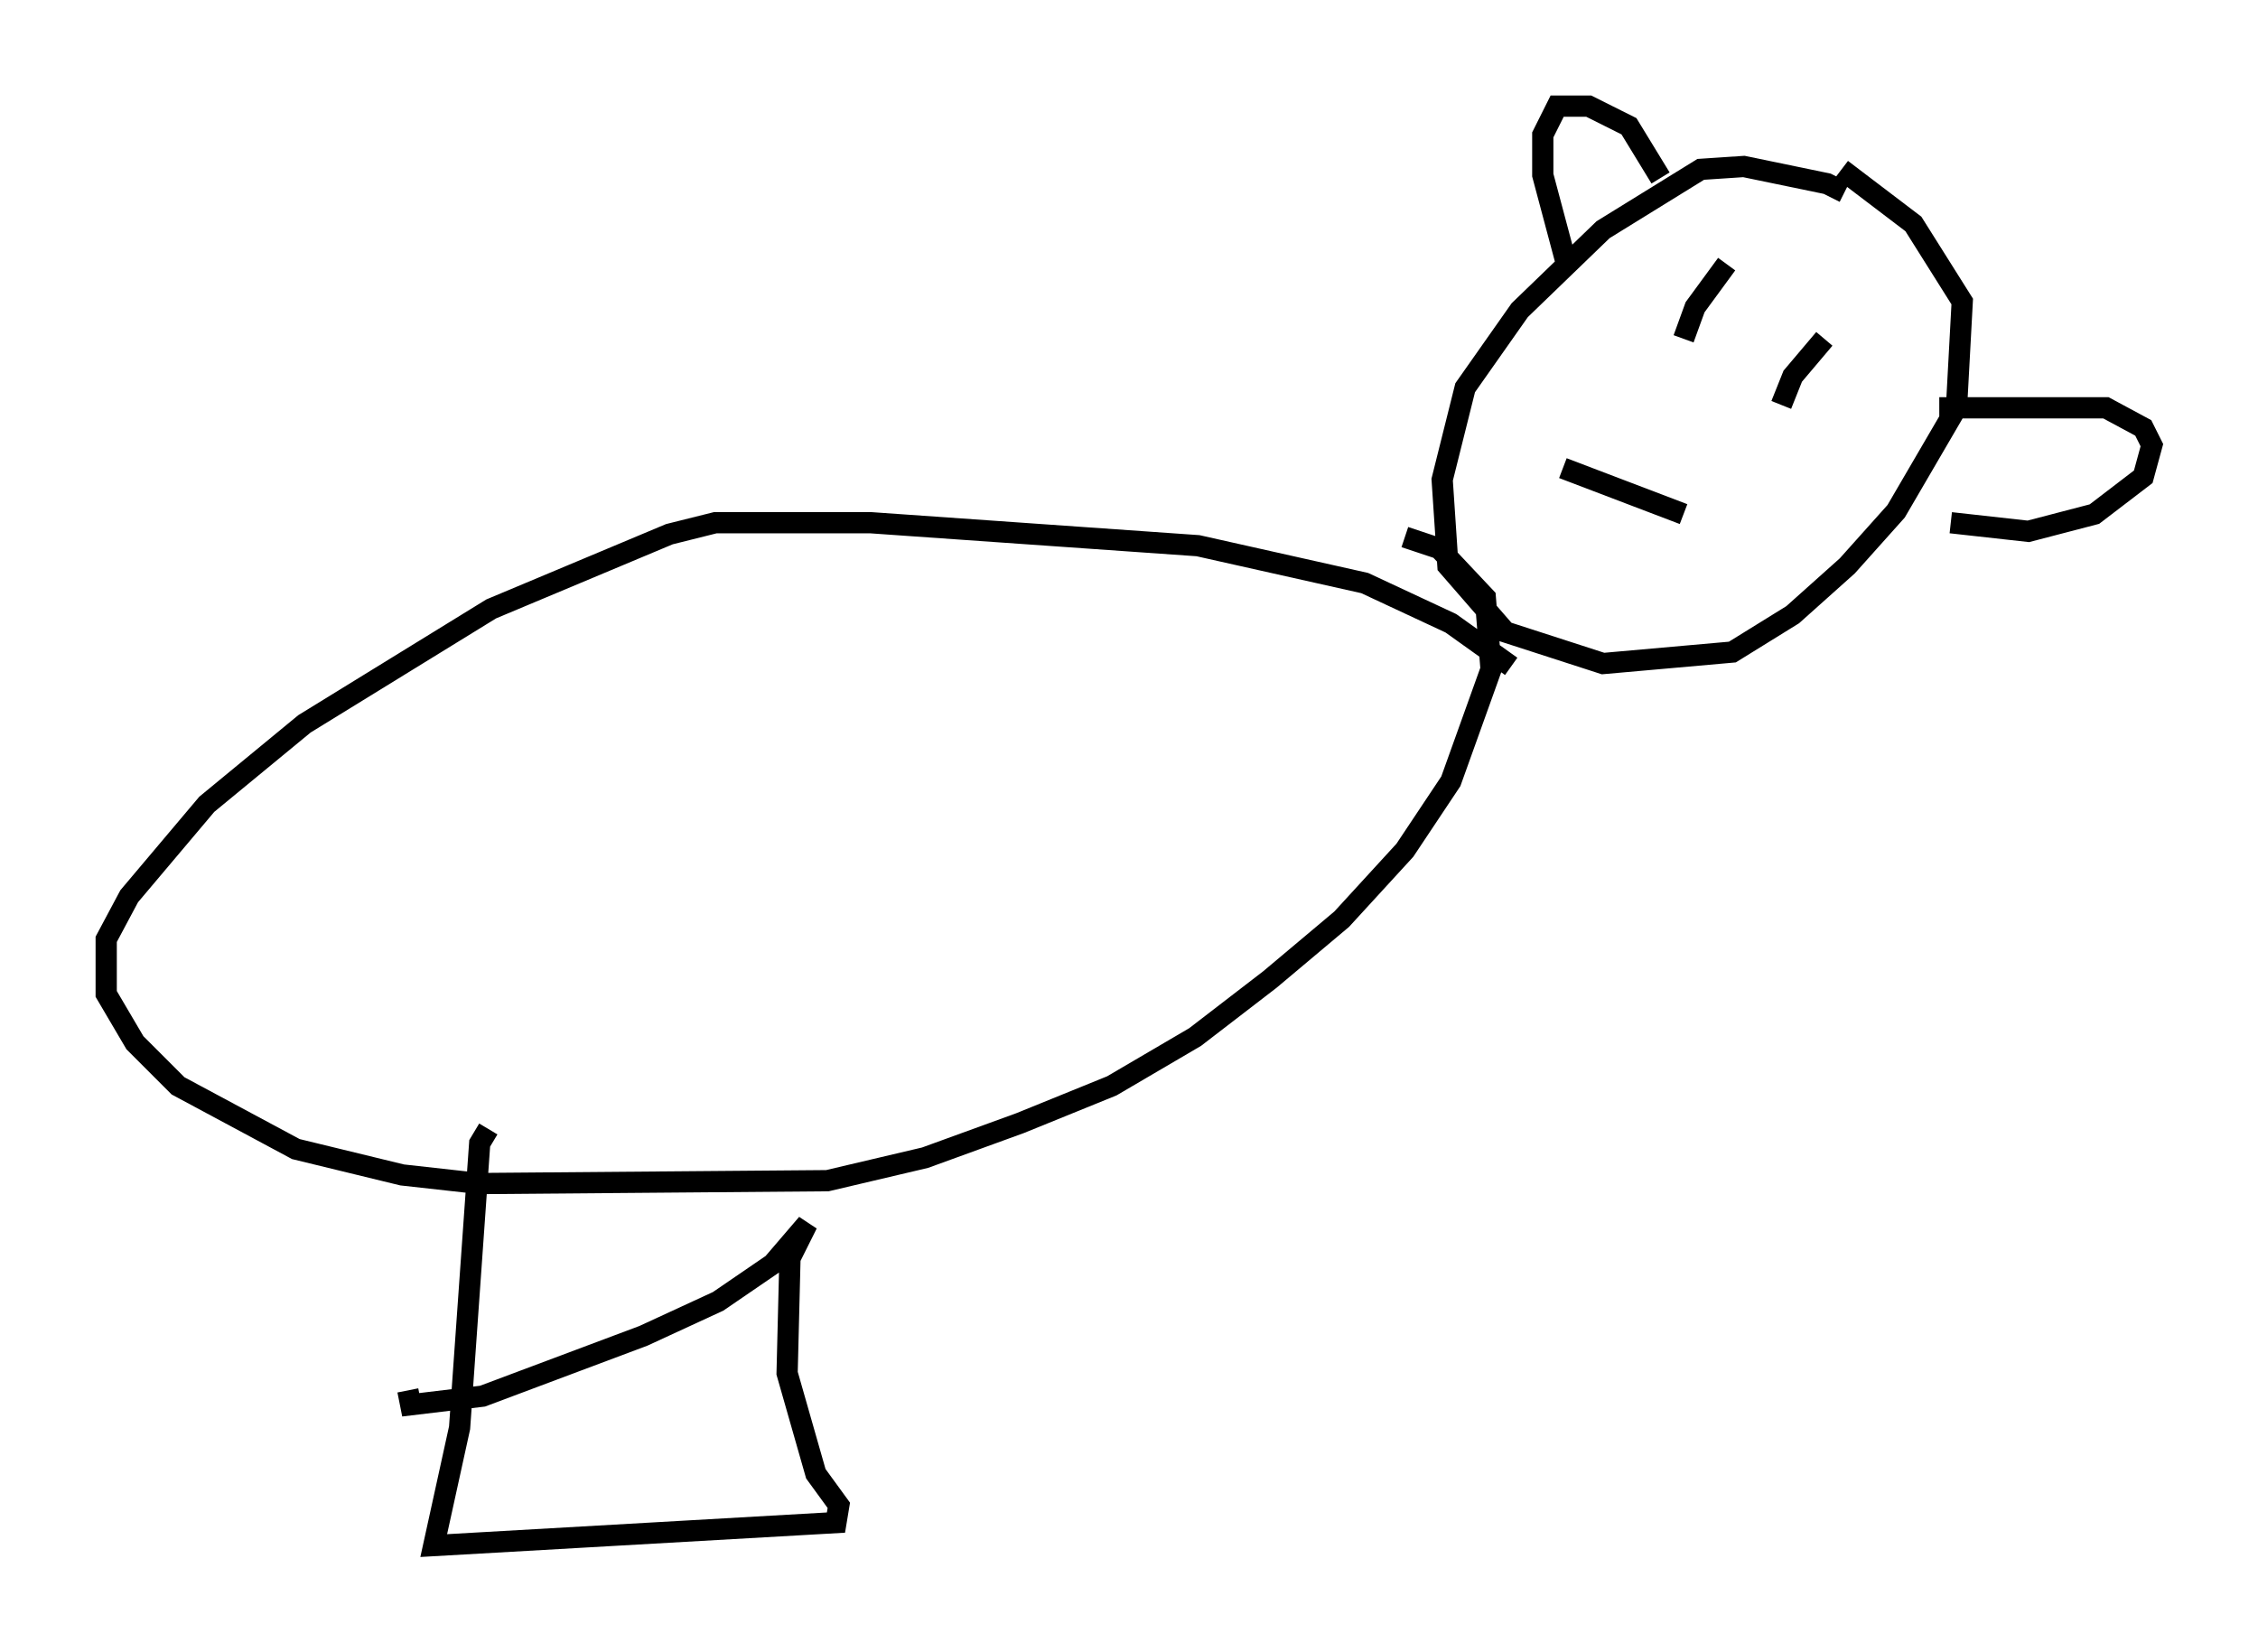 <?xml version="1.0" encoding="utf-8" ?>
<svg baseProfile="full" height="77.794" version="1.1" width="106.345" xmlns="http://www.w3.org/2000/svg" xmlns:ev="http://www.w3.org/2001/xml-events" xmlns:xlink="http://www.w3.org/1999/xlink"><defs /><rect fill="white" height="77.794" width="106.345" x="0" y="0" /><path d="M87.408, 10.142 m-0.541, -1.083 l-0.812, -0.406 -3.924, -0.812 l-2.03, 0.135 -4.601, 2.842 l-3.924, 3.789 -2.571, 3.654 l-1.083, 4.33 0.271, 4.059 l2.706, 3.112 4.601, 1.488 l6.089, -0.541 2.842, -1.759 l2.571, -2.3 2.3, -2.571 l2.842, -4.871 0.271, -5.007 l-2.3, -3.654 -3.383, -2.571 m-8.525, 0.406 l-1.488, -2.436 -1.894, -0.947 l-1.488, 0.0 -0.677, 1.353 l0.0, 1.894 1.083, 4.059 m17.591, 6.901 l7.848, 0.0 1.759, 0.947 l0.406, 0.812 -0.406, 1.488 l-2.3, 1.759 -3.112, 0.812 l-3.654, -0.406 m-18.268, -2.571 l5.683, 2.165 m0.406, -9.472 l0.0, 0.0 m6.225, 1.218 l-1.488, 1.759 -0.541, 1.353 m-2.571, -6.631 l-1.488, 2.03 -0.541, 1.488 m-8.119, 15.426 l-2.842, -2.03 -4.059, -1.894 l-7.848, -1.759 -15.426, -1.083 l-7.307, 0.0 -2.165, 0.541 l-8.39, 3.518 -8.796, 5.413 l-4.601, 3.789 -3.654, 4.33 l-1.083, 2.03 0.0, 2.571 l1.353, 2.3 2.03, 2.03 l5.548, 2.977 5.007, 1.218 l3.654, 0.406 16.373, -0.135 l4.601, -1.083 4.465, -1.624 l4.33, -1.759 3.924, -2.3 l3.518, -2.706 3.383, -2.842 l2.977, -3.248 2.165, -3.248 l1.894, -5.277 -0.271, -3.383 l-2.165, -2.3 -1.624, -0.541 m-43.166, 27.875 l-0.406, 0.677 -0.947, 13.396 l-1.218, 5.548 18.944, -1.083 l0.135, -0.812 -1.083, -1.488 l-1.353, -4.736 0.135, -5.413 l0.812, -1.624 -1.624, 1.894 l-2.571, 1.759 -3.518, 1.624 l-7.578, 2.842 -3.383, 0.406 l-0.135, -0.677 " fill="none" stroke="black" stroke-width="1" /></svg>